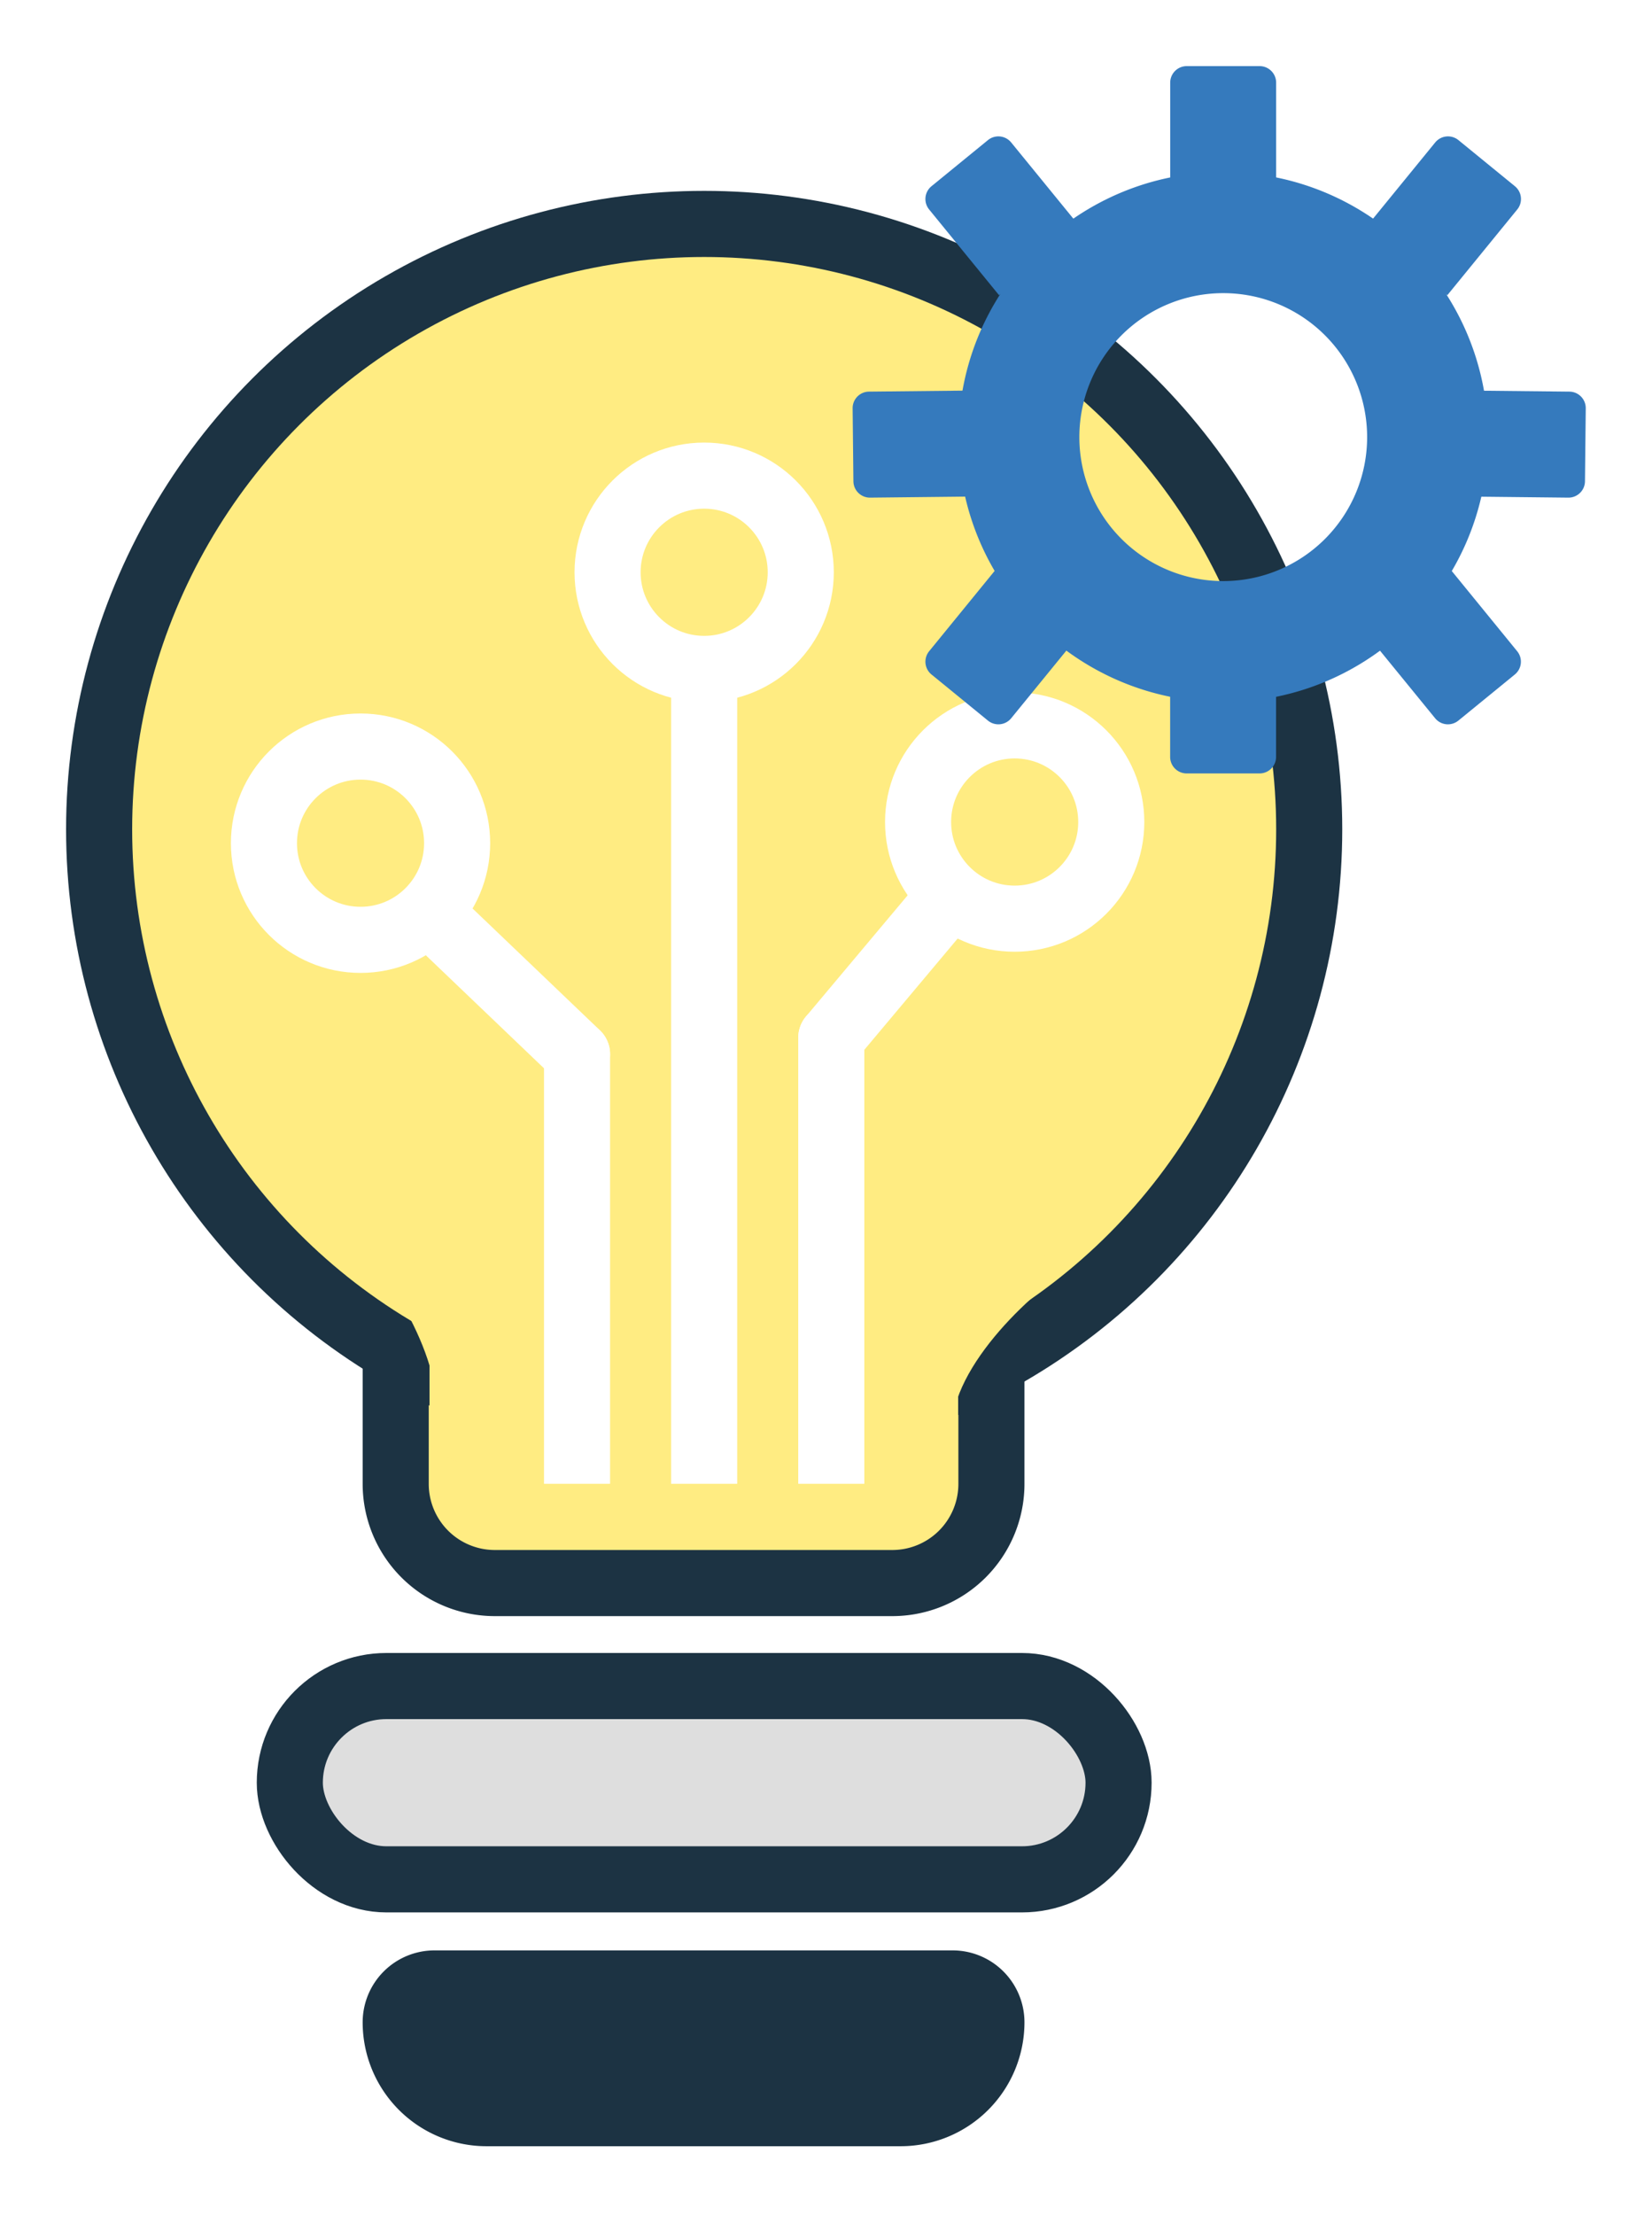 <svg width="100" height="134" fill="none" xmlns="http://www.w3.org/2000/svg">
    <g filter="url(#a)">
        <path d="M25.953 73.664h-2V85.77a6 6 0 0 0 6 6h24.06a6 6 0 0 0 6-6V73.665h-34.06Z" fill="#FFEC82" stroke="#1C3343" stroke-width="4"/>
        <path d="M57.663 115.992h-31.36a2.35 2.35 0 0 0-2.35 2.35 5.497 5.497 0 0 0 5.498 5.497h25.065a5.497 5.497 0 0 0 5.497-5.497 2.35 2.35 0 0 0-2.35-2.35Z" fill="#1C3343" stroke="#1C3343" stroke-width="4"/>
        <rect x="17.543" y="98" width="50.167" height="11.694" rx="5.847" fill="#DEDEDE" stroke="#1C3343" stroke-width="4"/>
        <circle cx="42.625" cy="46.172" r="36.625" fill="#FFEC82" stroke="#1C3343" stroke-width="4"/>
        <path fill="#FFEC82" d="M26 77h32v9H26z"/>
        <path d="M23.004 71.18c2.137 2.564 5.899 8.72 3.847 12.824M63.527 72.367c-2.88 2.093-8.235 7.394-6.62 11.849" stroke="#FFEC82" stroke-width="2"/>
    </g>
    <path d="M44.625 41.034a2 2 0 1 0-4 0h4Zm0 48.732V41.034h-4v48.732h4ZM36.93 63.779a2 2 0 1 0-4 0h4Zm0 25.987V63.779h-4v25.987h4Z" fill="#fff"/>
    <path d="m34.93 63.773-7.696-7.356" stroke="#fff" stroke-width="4" stroke-linecap="round"/>
    <path d="M48.32 62.78a2 2 0 1 1 4 0h-4Zm0 26.986V62.779h4v26.987h-4Z" fill="#fff"/>
    <path d="m50.32 62.781 6.413-7.64" stroke="#fff" stroke-width="4" stroke-linecap="round"/>
    <circle cx="21.824" cy="51.011" r="5.847" fill="#FFEC82" stroke="#fff" stroke-width="4"/>
    <circle cx="42.625" cy="34.621" r="5.847" fill="#FFEC82" stroke="#fff" stroke-width="4"/>
    <circle cx="61.421" cy="49.73" r="5.847" fill="#FFEC82" stroke="#fff" stroke-width="4"/>
    <g filter="url(#b)" fill="#357ABD">
        <path d="M70.836 1a1 1 0 0 1 1-1h4.412a1 1 0 0 1 1 1v6.694h-6.412V1ZM86.876 4.619a1 1 0 0 1 1.407-.143l3.418 2.79a1 1 0 0 1 .142 1.407l-4.232 5.186-4.968-4.054 4.233-5.186ZM95 19.692a1 1 0 0 1 .99 1.011l-.047 4.412a1 1 0 0 1-1.01.99l-6.695-.072.068-6.411 6.694.07ZM61.21 4.619a1 1 0 0 0-1.407-.143l-3.418 2.79a1 1 0 0 0-.142 1.407l4.232 5.186 4.968-4.054-4.233-5.186ZM52.602 19.692a1 1 0 0 0-.99 1.011l.047 4.412a1 1 0 0 0 1.01.99l6.694-.072-.067-6.411-6.694.07ZM70.832 41.79a1 1 0 0 0 1 1h4.412a1 1 0 0 0 1-1v-6.695h-6.412v6.694ZM86.872 39.452a1 1 0 0 0 1.407.142l3.418-2.79a1 1 0 0 0 .142-1.406l-4.232-5.187-4.968 4.054 4.233 5.187ZM61.21 39.452a1 1 0 0 1-1.407.142l-3.418-2.79a1 1 0 0 1-.142-1.406l4.232-5.187 4.968 4.054-4.233 5.187Z"/>
        <path d="M90.076 22.444c0 8.853-7.177 16.03-16.03 16.03-8.854 0-16.03-7.177-16.03-16.03 0-8.853 7.176-16.03 16.03-16.03 8.853 0 16.03 7.177 16.03 16.03Zm-24.74 0a8.71 8.71 0 1 0 17.42 0 8.71 8.71 0 0 0-17.42 0Z"/>
    </g>
    <defs>
        <filter id="a" x="0" y="7.547" width="85.25" height="126.289" filterUnits="userSpaceOnUse" color-interpolation-filters="sRGB">
            <feFlood flood-opacity="0" result="BackgroundImageFix"/>
            <feColorMatrix in="SourceAlpha" values="0 0 0 0 0 0 0 0 0 0 0 0 0 0 0 0 0 0 127 0" result="hardAlpha"/>
            <feOffset dy="4"/>
            <feGaussianBlur stdDeviation="2"/>
            <feComposite in2="hardAlpha" operator="out"/>
            <feColorMatrix values="0 0 0 0 0 0 0 0 0 0 0 0 0 0 0 0 0 0 0.25 0"/>
            <feBlend in2="BackgroundImageFix" result="effect1_dropShadow_871_15797"/>
            <feBlend in="SourceGraphic" in2="effect1_dropShadow_871_15797" result="shape"/>
        </filter>
        <filter id="b" x="47.613" y="0" width="52.375" height="50.789" filterUnits="userSpaceOnUse" color-interpolation-filters="sRGB">
            <feFlood flood-opacity="0" result="BackgroundImageFix"/>
            <feColorMatrix in="SourceAlpha" values="0 0 0 0 0 0 0 0 0 0 0 0 0 0 0 0 0 0 127 0" result="hardAlpha"/>
            <feOffset dy="4"/>
            <feGaussianBlur stdDeviation="2"/>
            <feComposite in2="hardAlpha" operator="out"/>
            <feColorMatrix values="0 0 0 0 0 0 0 0 0 0 0 0 0 0 0 0 0 0 0.25 0"/>
            <feBlend in2="BackgroundImageFix" result="effect1_dropShadow_871_15797"/>
            <feBlend in="SourceGraphic" in2="effect1_dropShadow_871_15797" result="shape"/>
        </filter>
    </defs>
</svg>
